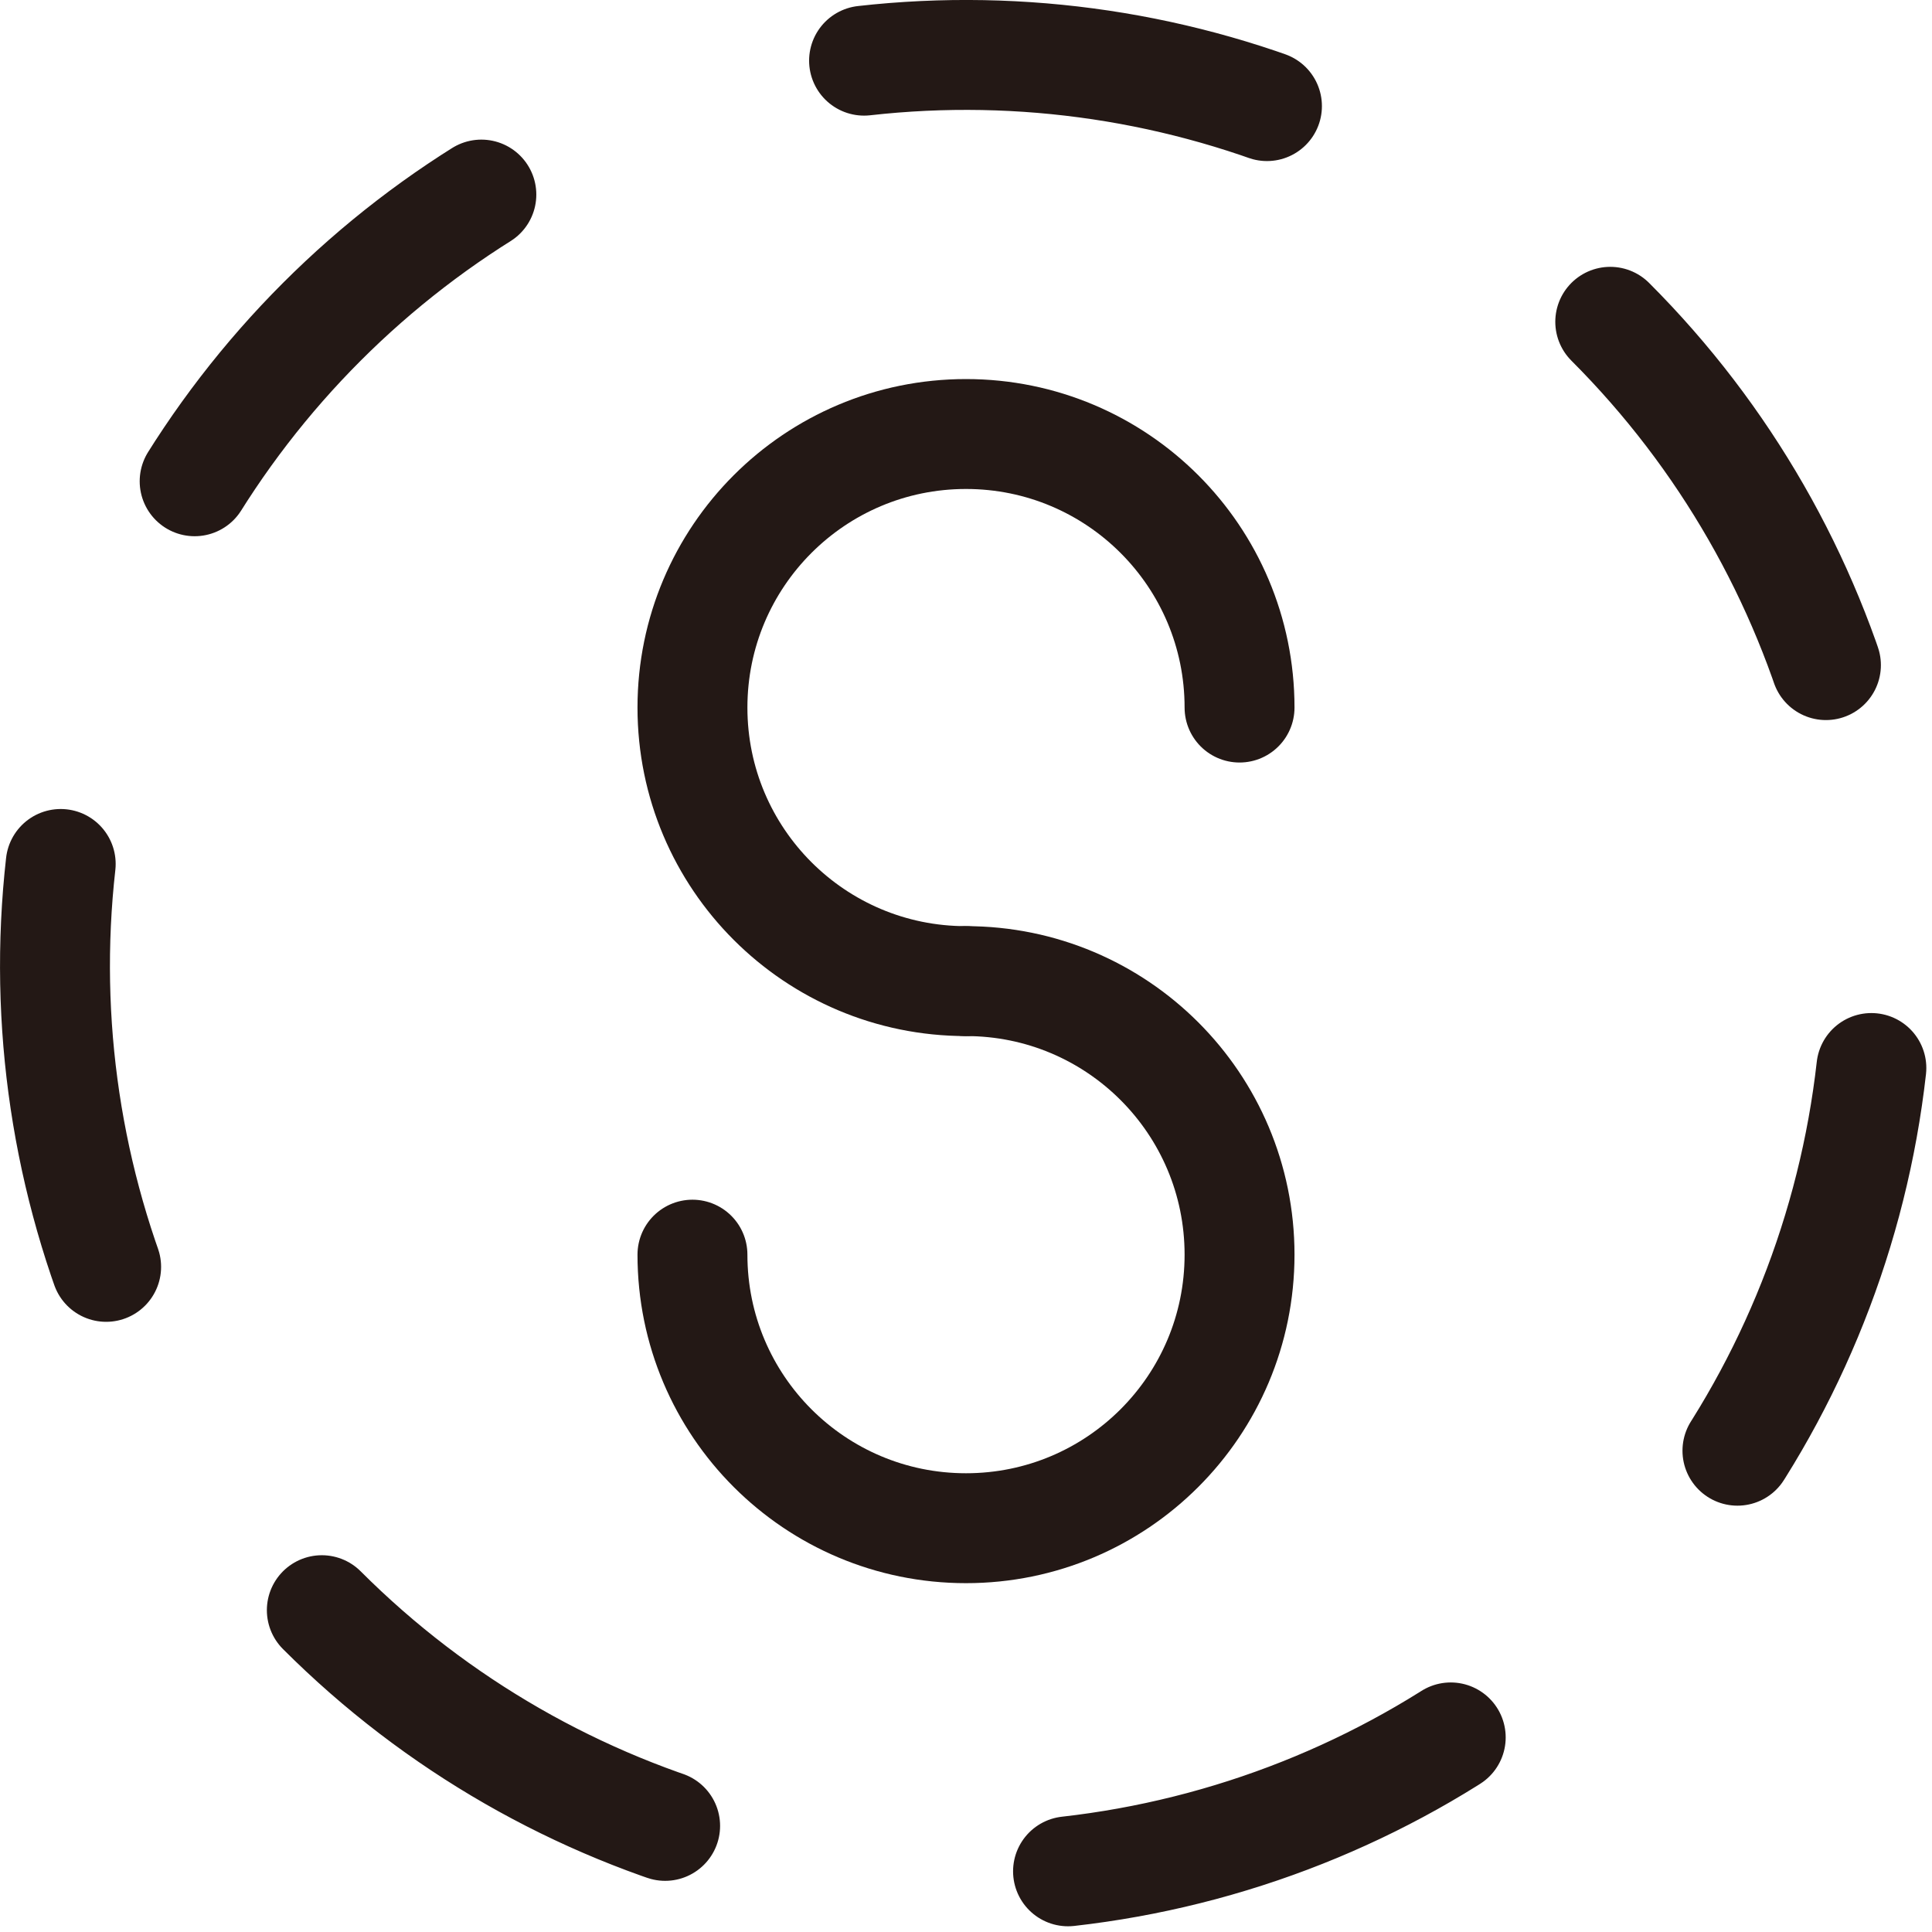 <?xml version="1.0" encoding="UTF-8"?>
<svg id="_图层_1" data-name="图层 1" xmlns="http://www.w3.org/2000/svg" viewBox="0 0 140.62 140.62">
  <defs>
    <style>
      .cls-1 {
        stroke-dasharray: 0 0 29.76 29.76;
      }

      .cls-1, .cls-2 {
        fill: none;
        stroke: #231815;
        stroke-linecap: round;
        stroke-miterlimit: 10;
        stroke-width: 8px;
      }
    </style>
  </defs>
  <circle class="cls-1" cx="70.31" cy="70.31" r="66.31" transform="translate(-29.12 70.31) rotate(-45)"/>
  <path class="cls-2" d="m70.31,71.41c-11,0-19.91-8.91-19.91-19.91s8.91-19.91,19.91-19.91,19.91,8.91,19.91,19.91"/>
  <path class="cls-2" d="m70.31,71.41c11,0,19.91,8.91,19.91,19.91s-8.91,19.91-19.91,19.91-19.91-8.91-19.91-19.91"/>
</svg>